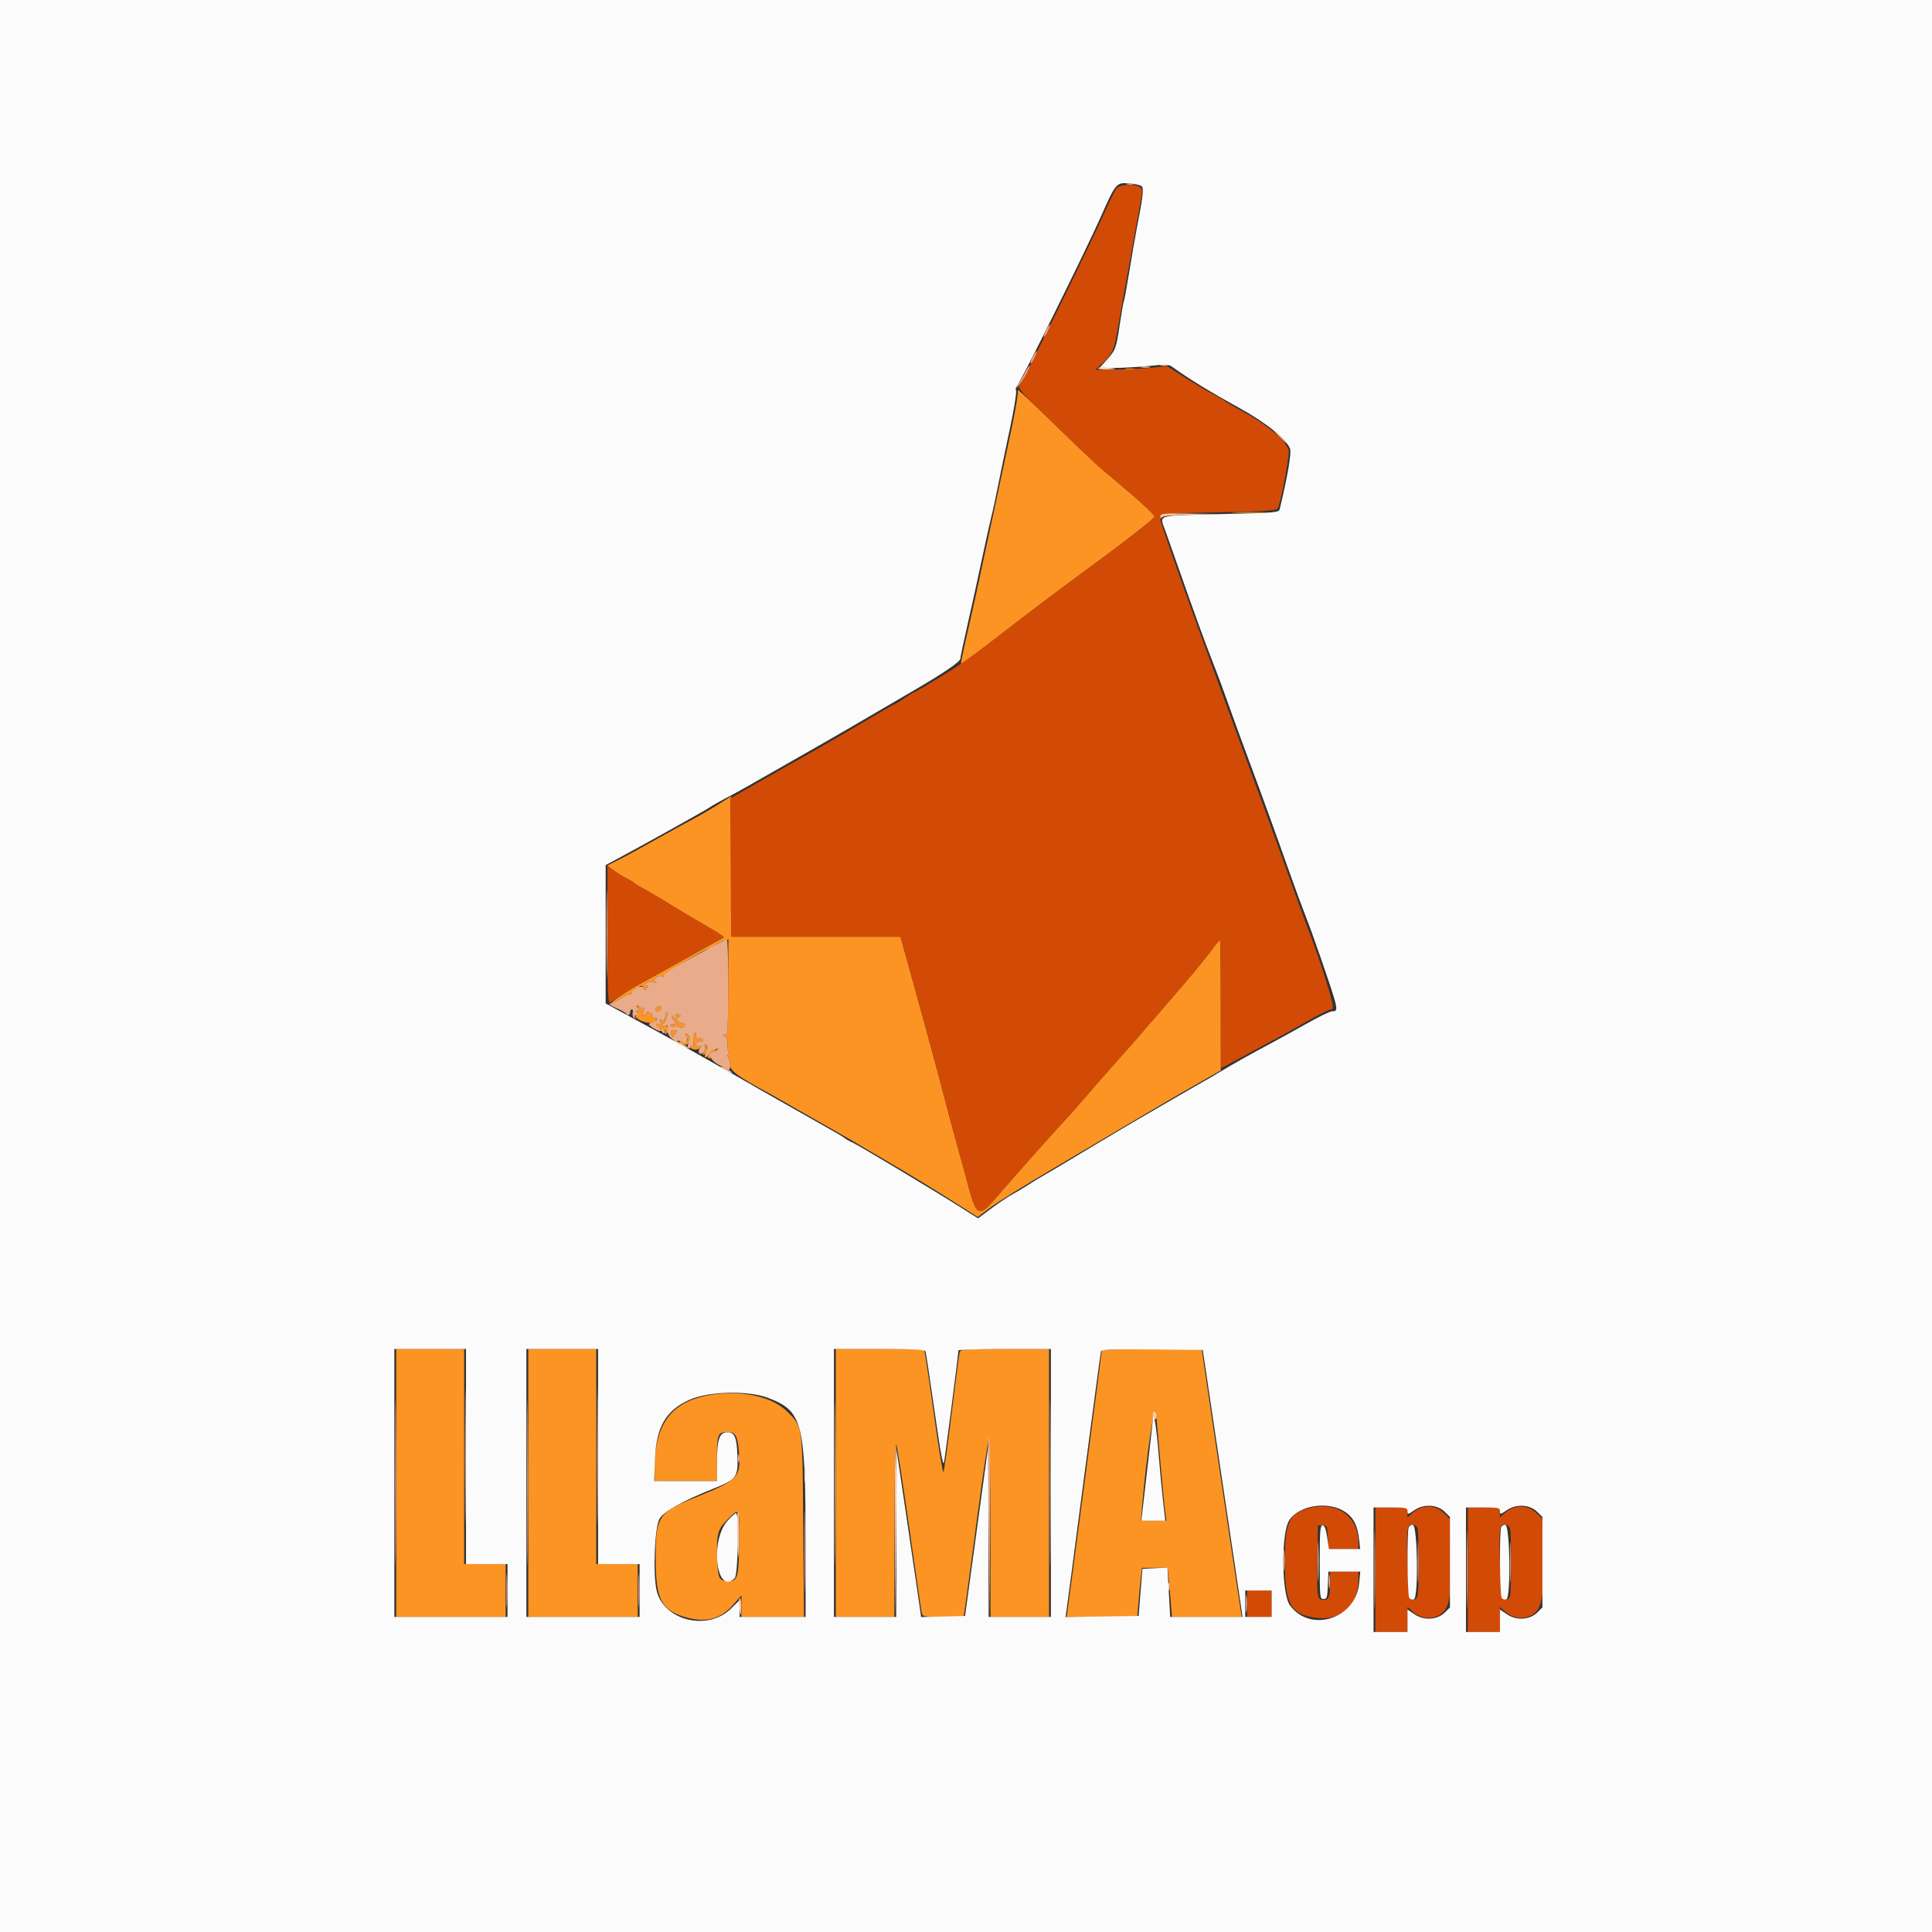 <svg id="svg" version="1.1" xmlns="http://www.w3.org/2000/svg" xmlns:xlink="http://www.w3.org/1999/xlink" width="400" height="400" viewBox="0, 0, 400,400"><rect x="0" y="0" width="400" height="400" fill="#333333" stroke="none"/><g id="svgg"><path id="path0" d="M233.105 76.448 C 233.589 76.541,234.380 76.541,234.863 76.448 C 235.347 76.354,234.951 76.278,233.984 76.278 C 233.018 76.278,232.622 76.354,233.105 76.448 M210.728 80.788 C 210.887 81.072,210.300 84.675,209.424 88.796 C 206.681 101.697,205.769 105.955,205.062 109.180 C 204.685 110.898,203.837 114.854,203.178 117.969 C 202.518 121.084,201.516 125.654,200.951 128.125 C 199.198 135.783,198.882 137.293,199.005 137.416 C 199.119 137.530,201.305 135.899,208.594 130.263 C 213.948 126.123,220.070 121.523,226.758 116.615 C 233.792 111.452,239.006 107.356,239.040 106.965 C 239.073 106.582,235.522 103.309,231.055 99.606 C 227.475 96.638,225.481 94.797,218.576 88.086 C 213.044 82.710,210.456 80.304,210.728 80.788 M255.584 106.150 C 257.259 106.223,259.896 106.223,261.444 106.149 C 262.991 106.075,261.621 106.015,258.398 106.016 C 255.176 106.016,253.909 106.077,255.584 106.150 M148.633 166.614 C 147.129 167.556,144.668 168.974,143.164 169.764 C 141.660 170.555,138.232 172.442,135.547 173.959 C 132.861 175.476,129.550 177.277,128.188 177.961 L 125.713 179.205 127.016 180.181 C 127.734 180.718,128.936 181.467,129.688 181.844 C 130.439 182.222,131.143 182.638,131.250 182.769 C 131.443 183.005,131.867 183.257,134.697 184.820 C 135.487 185.257,137.363 186.384,138.867 187.325 C 140.371 188.267,143.496 190.122,145.811 191.448 C 148.127 192.774,149.935 193.945,149.830 194.050 C 149.725 194.155,148.933 194.614,148.070 195.070 C 147.207 195.526,143.553 197.555,139.950 199.579 C 136.346 201.603,132.901 203.513,132.294 203.822 C 130.362 204.806,125.958 207.811,126.447 207.812 C 126.707 207.812,127.566 207.373,128.357 206.836 C 129.149 206.299,130.036 205.859,130.328 205.859 C 130.620 205.859,130.859 205.673,130.859 205.446 C 130.859 205.218,131.062 205.157,131.310 205.311 C 131.610 205.496,131.654 205.416,131.442 205.072 C 131.207 204.693,131.301 204.624,131.792 204.812 C 132.161 204.953,132.366 204.914,132.249 204.724 C 132.132 204.534,132.287 204.282,132.595 204.164 C 132.917 204.040,133.206 204.214,133.276 204.575 C 133.383 205.120,133.473 205.108,133.984 204.478 C 134.321 204.063,134.363 203.881,134.082 204.050 C 133.813 204.211,133.594 204.176,133.594 203.971 C 133.594 203.447,134.638 203.108,135.449 203.369 C 135.981 203.541,136.013 203.504,135.592 203.204 C 134.922 202.727,136.458 201.746,137.178 202.191 C 137.421 202.341,137.515 202.293,137.386 202.084 C 137.184 201.758,145.943 196.484,146.685 196.484 C 146.831 196.484,147.416 196.156,147.987 195.754 C 148.557 195.353,149.424 194.900,149.914 194.748 L 150.804 194.471 150.768 204.495 C 150.735 213.718,150.679 214.500,150.073 214.289 C 149.463 214.077,149.463 214.099,150.079 214.580 C 150.497 214.905,150.704 215.525,150.635 216.241 C 150.574 216.869,150.688 217.712,150.887 218.114 C 151.167 218.678,151.130 218.776,150.723 218.545 C 150.298 218.303,150.290 218.347,150.684 218.771 C 150.952 219.060,151.172 219.838,151.172 220.500 C 151.172 221.706,152.876 222.947,159.180 226.334 C 159.824 226.680,160.615 227.123,160.938 227.318 C 161.605 227.722,168.760 231.802,172.152 233.713 C 173.396 234.413,175.000 235.333,175.716 235.755 C 176.431 236.178,179.722 238.105,183.027 240.039 C 188.960 243.510,193.360 246.197,199.364 250.018 L 202.439 251.975 204.442 250.447 C 206.427 248.933,211.756 245.623,220.199 240.660 C 222.608 239.244,227.354 236.436,230.746 234.419 C 238.790 229.637,242.966 227.195,248.353 224.124 L 252.760 221.611 252.756 208.210 C 252.754 200.840,252.681 194.738,252.594 194.652 C 252.508 194.565,251.766 195.426,250.945 196.564 C 249.652 198.356,245.806 203.004,242.446 206.836 C 241.881 207.480,239.985 209.678,238.234 211.719 C 236.482 213.760,234.326 216.235,233.443 217.219 C 232.559 218.203,230.781 220.208,229.492 221.674 C 228.203 223.139,226.973 224.531,226.758 224.767 C 226.543 225.003,225.400 226.327,224.219 227.711 C 223.037 229.095,221.719 230.598,221.289 231.050 C 218.756 233.720,209.478 244.149,205.915 248.332 C 202.818 251.968,202.110 251.668,200.638 246.094 C 200.099 244.053,199.111 240.449,198.443 238.086 C 197.775 235.723,196.441 230.765,195.479 227.069 C 193.791 220.583,190.996 210.316,187.365 197.266 L 186.441 193.945 168.904 193.945 L 151.367 193.945 151.367 179.394 C 151.367 171.391,151.367 164.857,151.367 164.872 C 151.367 164.888,150.137 165.672,148.633 166.614 M131.950 208.467 C 132.337 208.623,132.349 208.797,132.000 209.218 C 131.647 209.642,131.666 209.772,132.081 209.793 C 132.376 209.808,132.267 209.957,131.839 210.125 C 130.787 210.535,133.267 211.893,134.863 211.782 C 135.596 211.730,135.938 211.895,135.938 212.298 C 135.938 212.624,136.212 212.891,136.546 212.891 C 136.881 212.891,137.048 213.064,136.917 213.277 C 136.775 213.506,136.950 213.558,137.348 213.406 C 137.803 213.231,137.928 213.295,137.736 213.605 C 137.581 213.857,137.640 214.063,137.868 214.063 C 138.095 214.063,138.281 213.640,138.281 213.123 C 138.281 212.406,138.112 212.227,137.570 212.368 C 136.873 212.551,136.036 211.905,135.971 211.133 C 135.952 210.918,135.718 210.742,135.449 210.742 C 135.181 210.742,134.961 210.495,134.961 210.193 C 134.961 209.892,134.652 209.600,134.275 209.544 C 133.898 209.489,133.689 209.604,133.810 209.800 C 133.931 209.996,133.750 210.156,133.408 210.156 C 132.894 210.156,132.863 210.011,133.228 209.328 C 133.499 208.823,133.515 208.597,133.269 208.748 C 133.048 208.885,132.756 208.818,132.621 208.600 C 132.486 208.382,132.166 208.217,131.911 208.234 C 131.591 208.255,131.604 208.328,131.950 208.467 M135.771 208.854 C 135.661 209.141,135.811 209.375,136.103 209.375 C 136.396 209.375,136.725 209.141,136.835 208.854 C 136.945 208.568,136.796 208.333,136.503 208.333 C 136.210 208.333,135.881 208.568,135.771 208.854 M137.711 210.501 C 137.495 211.465,137.323 211.677,137.073 211.282 C 136.801 210.854,136.729 210.883,136.725 211.426 C 136.721 211.802,136.899 212.109,137.119 212.109 C 137.592 212.109,138.373 210.228,138.157 209.609 C 138.075 209.373,137.874 209.774,137.711 210.501 M139.838 210.461 C 139.833 211.038,139.778 211.050,139.453 210.547 C 139.226 210.195,139.072 210.147,139.068 210.426 C 139.065 210.682,139.238 211.000,139.453 211.133 C 140.079 211.520,139.904 212.109,139.160 212.115 C 138.577 212.120,138.563 212.176,139.063 212.493 C 139.441 212.734,139.697 212.726,139.784 212.471 C 139.871 212.217,140.109 212.234,140.451 212.517 C 141.013 212.984,141.797 212.719,141.797 212.063 C 141.797 211.848,141.663 211.755,141.500 211.856 C 141.336 211.957,140.884 211.808,140.496 211.523 C 139.841 211.045,139.837 210.980,140.445 210.640 C 141.041 210.306,141.043 210.250,140.472 210.031 C 140.046 209.868,139.842 210.006,139.838 210.461 M138.953 214.078 C 139.068 214.516,139.189 214.824,139.223 214.762 C 139.256 214.699,139.519 214.341,139.807 213.965 C 140.265 213.366,140.231 213.281,139.538 213.281 C 138.932 213.281,138.794 213.469,138.953 214.078 M143.597 213.993 C 143.488 214.170,143.470 214.879,143.557 215.568 C 143.651 216.304,143.562 216.727,143.342 216.591 C 143.137 216.464,142.969 216.526,142.969 216.728 C 142.969 217.362,144.480 217.525,144.963 216.943 C 145.334 216.495,145.299 216.436,144.782 216.634 C 144.351 216.800,144.141 216.674,144.141 216.253 C 144.141 215.680,144.603 215.443,145.439 215.588 C 145.616 215.619,145.642 215.452,145.497 215.217 C 145.352 214.983,144.988 214.885,144.687 215.000 C 144.197 215.188,143.965 214.783,144.094 213.965 C 144.156 213.574,143.846 213.592,143.597 213.993 M141.256 214.659 C 140.410 215.505,140.461 215.911,141.455 216.226 C 142.353 216.511,142.944 215.930,142.795 214.910 C 142.666 214.037,141.989 213.926,141.256 214.659 M142.088 215.687 C 141.396 216.114,140.963 215.648,141.508 215.062 C 141.852 214.691,142.071 214.666,142.265 214.974 C 142.414 215.213,142.335 215.534,142.088 215.687 M145.919 216.509 C 146.063 216.888,145.964 217.459,145.699 217.778 C 145.398 218.142,145.371 218.359,145.629 218.359 C 146.259 218.359,146.622 216.778,146.109 216.269 C 145.767 215.930,145.721 215.988,145.919 216.509 M148.438 217.211 C 148.438 217.438,148.254 217.511,148.030 217.372 C 147.806 217.234,147.366 217.333,147.053 217.592 C 146.396 218.138,146.292 219.141,146.892 219.141 C 147.116 219.141,147.248 218.833,147.185 218.457 C 147.109 218.004,147.323 217.773,147.820 217.772 C 148.232 217.771,148.642 217.551,148.731 217.283 C 148.820 217.016,148.791 216.797,148.665 216.797 C 148.540 216.797,148.438 216.983,148.438 217.211 M82.031 307.031 L 82.031 334.766 93.359 334.766 L 104.688 334.766 104.688 329.297 L 104.688 323.828 100.391 323.828 L 96.094 323.828 96.094 301.563 L 96.094 279.297 89.063 279.297 L 82.031 279.297 82.031 307.031 M109.375 307.031 L 109.375 334.766 120.703 334.766 L 132.031 334.766 132.031 329.297 L 132.031 323.828 127.734 323.828 L 123.438 323.828 123.438 301.563 L 123.438 279.297 116.406 279.297 L 109.375 279.297 109.375 307.031 M173.047 307.031 L 173.047 334.766 179.102 334.766 L 185.156 334.766 185.183 316.504 C 185.199 305.355,185.346 298.546,185.560 299.023 C 185.753 299.453,186.973 307.275,188.269 316.406 C 189.566 325.537,190.718 333.403,190.829 333.887 C 191.023 334.732,191.194 334.766,195.273 334.766 L 199.515 334.766 199.903 332.129 C 200.116 330.679,201.221 322.461,202.359 313.867 C 203.496 305.273,204.574 298.075,204.753 297.871 C 204.932 297.667,205.078 305.885,205.078 316.133 L 205.078 334.766 211.133 334.766 L 217.188 334.766 217.188 307.031 L 217.188 279.297 208.034 279.297 C 199.651 279.297,198.864 279.354,198.686 279.980 C 198.579 280.356,197.835 286.025,197.033 292.578 C 196.232 299.131,195.463 304.625,195.324 304.788 C 195.186 304.950,194.405 300.292,193.589 294.436 C 192.773 288.580,191.929 282.778,191.714 281.543 L 191.323 279.297 182.185 279.297 L 173.047 279.297 173.047 307.031 M228.125 279.570 C 228.125 279.902,221.166 332.645,220.958 333.887 L 220.811 334.766 228.133 334.766 L 235.455 334.766 235.710 331.738 C 235.850 330.073,236.066 327.788,236.191 326.660 L 236.418 324.609 239.079 324.609 L 241.741 324.609 241.953 326.660 C 242.069 327.788,242.273 330.073,242.405 331.738 L 242.645 334.766 249.881 334.766 L 257.118 334.766 256.886 333.496 C 256.646 332.179,248.828 279.759,248.828 279.464 C 248.828 279.372,244.170 279.297,238.477 279.297 C 232.783 279.297,228.125 279.420,228.125 279.570 M147.852 288.688 C 139.237 289.871,135.557 294.452,135.549 304.004 L 135.547 306.641 141.992 306.641 L 148.438 306.641 148.438 302.031 C 148.438 296.942,148.620 296.484,150.650 296.484 C 152.251 296.484,152.695 297.249,152.976 300.490 C 153.440 305.848,152.860 306.462,143.934 310.053 C 136.304 313.124,135.741 313.990,135.745 322.656 C 135.748 331.273,136.971 333.535,142.388 334.946 C 146.296 335.964,149.289 335.119,151.752 332.302 L 153.516 330.287 153.516 332.526 L 153.516 334.766 159.988 334.766 L 166.460 334.766 166.307 316.113 C 166.132 294.942,166.208 295.492,163.051 292.312 C 160.027 289.265,154.043 287.839,147.852 288.688 M240.246 302.734 C 240.674 307.568,241.130 312.271,241.260 313.184 L 241.495 314.844 238.854 314.844 L 236.213 314.844 236.467 311.816 C 237.343 301.348,239.083 289.711,239.344 292.578 C 239.412 293.330,239.818 297.900,240.246 302.734 M153.060 319.472 C 152.919 326.605,152.708 327.349,150.831 327.338 C 148.876 327.326,148.643 326.878,148.497 322.840 C 148.308 317.639,148.560 316.654,150.600 314.614 C 153.198 312.016,153.208 312.035,153.060 319.472 " stroke="none" fill="#fb9423" fill-rule="evenodd"></path><path id="path1" d="M231.181 38.965 C 230.862 39.341,229.667 41.758,228.525 44.336 C 225.627 50.881,211.832 78.915,211.125 79.696 C 210.597 80.279,211.223 80.993,217.824 87.338 C 221.828 91.187,225.564 94.799,226.126 95.365 C 226.688 95.931,228.906 97.846,231.055 99.619 C 235.488 103.279,239.073 106.578,239.040 106.965 C 239.006 107.356,233.792 111.452,226.758 116.615 C 220.070 121.523,213.948 126.123,208.594 130.263 C 202.872 134.687,199.352 137.251,196.801 138.851 C 193.263 141.070,189.396 143.359,189.187 143.359 C 189.089 143.359,188.241 143.887,187.305 144.531 C 186.368 145.176,185.516 145.703,185.411 145.703 C 185.306 145.703,183.404 146.781,181.184 148.097 C 176.338 150.972,167.673 155.989,165.234 157.331 C 164.268 157.863,163.125 158.499,162.695 158.743 C 162.266 158.988,159.495 160.570,156.538 162.259 L 151.162 165.330 151.265 179.637 L 151.367 193.945 168.904 193.945 L 186.441 193.945 187.365 197.266 C 190.996 210.316,193.791 220.583,195.479 227.069 C 196.441 230.765,197.775 235.723,198.443 238.086 C 199.111 240.449,200.099 244.053,200.638 246.094 C 202.110 251.668,202.818 251.968,205.915 248.332 C 209.478 244.149,218.756 233.720,221.289 231.050 C 221.719 230.598,223.037 229.095,224.219 227.711 C 225.400 226.327,226.543 225.003,226.758 224.767 C 226.973 224.531,228.203 223.139,229.492 221.674 C 230.781 220.208,232.559 218.203,233.443 217.219 C 234.326 216.235,236.482 213.760,238.234 211.719 C 239.985 209.678,241.881 207.480,242.446 206.836 C 245.806 203.004,249.652 198.356,250.945 196.564 C 251.766 195.426,252.512 194.570,252.604 194.661 C 252.696 194.753,252.759 200.738,252.745 207.961 C 252.731 215.184,252.784 221.094,252.864 221.094 C 252.943 221.094,254.660 220.193,256.680 219.093 C 258.699 217.992,261.823 216.307,263.622 215.347 C 265.421 214.387,268.154 212.871,269.696 211.977 C 273.092 210.007,274.977 209.069,275.854 208.909 C 276.502 208.791,273.680 199.708,270.114 190.430 C 269.536 188.926,268.130 185.059,266.990 181.836 C 265.849 178.613,263.394 171.846,261.534 166.797 C 259.674 161.748,256.553 153.223,254.599 147.852 C 252.644 142.480,249.907 135.010,248.515 131.250 C 246.193 124.973,242.165 113.572,240.799 109.411 C 239.714 106.103,238.747 106.384,252.331 106.061 C 263.386 105.798,264.447 105.714,264.646 105.086 C 265.524 102.318,267.050 93.829,266.791 93.148 C 265.956 90.953,261.990 87.684,256.824 84.932 C 255.327 84.134,253.838 83.263,253.516 82.997 C 253.193 82.731,252.143 82.117,251.182 81.633 C 250.220 81.150,247.671 79.643,245.518 78.286 L 241.602 75.817 237.891 76.179 C 235.850 76.378,232.510 76.543,230.469 76.546 L 226.758 76.551 228.165 75.287 C 230.138 73.515,230.647 72.490,231.220 69.141 C 231.496 67.529,232.135 63.926,232.640 61.133 C 233.146 58.340,234.036 53.418,234.619 50.195 C 235.202 46.973,235.889 43.193,236.145 41.797 C 236.549 39.597,236.530 39.193,236.004 38.770 C 235.071 38.018,231.875 38.147,231.181 38.965 M125.781 193.558 C 125.781 204.895,125.882 207.798,126.270 207.565 C 126.538 207.403,127.725 206.646,128.906 205.882 C 130.088 205.118,132.032 203.965,133.226 203.321 C 134.420 202.676,137.902 200.742,140.963 199.023 C 144.024 197.305,147.228 195.526,148.084 195.070 C 148.939 194.614,149.725 194.155,149.830 194.050 C 149.935 193.945,148.127 192.774,145.811 191.448 C 143.496 190.122,140.371 188.267,138.867 187.325 C 137.363 186.384,135.487 185.257,134.697 184.820 C 131.867 183.257,131.443 183.005,131.250 182.769 C 131.143 182.638,130.439 182.222,129.688 181.844 C 128.936 181.467,127.749 180.730,127.051 180.207 L 125.781 179.257 125.781 193.558 M270.978 312.271 C 266.879 313.383,266.020 315.284,266.020 323.242 C 266.020 331.976,267.158 334.144,272.145 334.907 C 277.540 335.733,281.241 332.539,281.248 327.051 L 281.250 325.391 278.320 325.391 L 275.391 325.391 275.391 327.702 C 275.391 330.625,275.144 331.250,273.989 331.250 C 272.704 331.250,272.611 330.608,272.740 322.656 L 272.852 315.820 273.828 315.820 C 274.753 315.820,274.811 315.949,274.921 318.262 L 275.037 320.703 278.144 320.703 L 281.250 320.703 281.233 319.238 C 281.170 313.830,276.621 310.740,270.978 312.271 M294.383 312.119 C 293.764 312.306,292.841 312.851,292.332 313.329 L 291.406 314.199 291.406 313.154 L 291.406 312.109 288.086 312.109 L 284.766 312.109 284.766 325.000 L 284.766 337.891 288.086 337.891 L 291.406 337.891 291.406 335.283 L 291.406 332.676 292.320 333.535 C 294.335 335.428,297.414 335.435,298.999 333.551 C 300.227 332.093,300.528 329.221,300.327 320.891 L 300.171 314.444 299.011 313.314 C 297.706 312.041,296.050 311.614,294.383 312.119 M313.523 312.119 C 312.904 312.306,311.981 312.851,311.472 313.329 L 310.547 314.199 310.547 313.154 L 310.547 312.109 307.227 312.109 L 303.906 312.109 303.906 325.000 L 303.906 337.891 307.227 337.891 L 310.547 337.891 310.547 335.283 L 310.547 332.676 311.461 333.535 C 313.476 335.428,316.555 335.435,318.140 333.551 C 319.367 332.093,319.668 329.221,319.467 320.891 L 319.312 314.444 318.152 313.314 C 316.846 312.041,315.190 311.614,313.523 312.119 M293.504 316.504 C 293.813 317.659,293.809 329.233,293.498 330.392 C 293.327 331.030,293.018 331.257,292.430 331.173 C 291.627 331.058,290.886 317.935,291.580 316.126 C 291.903 315.284,293.248 315.549,293.504 316.504 M312.644 316.504 C 312.954 317.659,312.949 329.233,312.639 330.392 C 312.468 331.030,312.158 331.257,311.570 331.173 C 310.767 331.058,310.026 317.935,310.721 316.126 C 311.044 315.284,312.388 315.549,312.644 316.504 M258.203 332.031 L 258.203 334.766 260.742 334.766 L 263.281 334.766 263.281 332.031 L 263.281 329.297 260.742 329.297 L 258.203 329.297 258.203 332.031 " stroke="none" fill="#d24b06" fill-rule="evenodd"></path><path id="path2" d="M0.000 200.000 L 0.000 400.000 200.000 400.000 L 400.000 400.000 400.000 200.000 L 400.000 0.000 200.000 0.000 L 0.000 0.000 0.000 200.000 M236.393 38.581 C 236.837 39.025,236.607 40.966,235.365 47.266 C 235.047 48.877,234.353 52.876,233.823 56.152 C 233.293 59.428,232.778 62.240,232.678 62.402 C 232.578 62.563,232.200 64.716,231.836 67.185 C 231.103 72.169,230.990 72.467,229.024 74.644 L 227.643 76.172 230.773 76.172 C 232.494 76.172,235.698 75.988,237.893 75.762 C 241.327 75.410,242.000 75.437,242.719 75.961 C 246.040 78.377,250.430 81.067,256.641 84.491 C 262.142 87.525,266.366 90.939,267.106 92.949 C 267.413 93.784,266.562 98.715,264.971 105.322 C 264.775 106.139,264.571 106.157,252.698 106.440 C 239.115 106.763,240.036 106.492,241.249 109.814 C 241.592 110.754,242.890 114.424,244.133 117.969 C 247.273 126.923,249.306 132.516,250.969 136.784 C 252.489 140.682,253.135 142.426,254.993 147.656 C 255.642 149.482,257.252 153.877,258.571 157.422 C 261.356 164.904,264.075 172.403,267.000 180.664 C 268.142 183.887,269.630 187.930,270.308 189.648 C 270.986 191.367,272.325 195.059,273.284 197.852 C 277.211 209.283,277.231 209.375,275.788 209.375 C 275.388 209.375,272.981 210.547,270.440 211.980 C 267.899 213.414,264.590 215.237,263.086 216.033 C 259.312 218.030,254.868 220.523,252.539 221.949 C 251.465 222.606,250.059 223.432,249.414 223.784 C 247.959 224.578,233.246 233.112,231.491 234.180 C 230.785 234.609,227.761 236.417,224.772 238.196 C 221.782 239.975,219.072 241.600,218.750 241.806 C 218.428 242.012,217.373 242.627,216.406 243.173 C 215.439 243.719,213.857 244.682,212.891 245.312 C 211.924 245.942,210.430 246.835,209.570 247.296 C 208.711 247.757,206.767 249.060,205.251 250.192 L 202.494 252.249 199.196 250.160 C 193.525 246.567,177.714 237.082,176.625 236.619 C 176.053 236.376,175.322 235.970,175.000 235.717 C 174.678 235.464,173.623 234.814,172.656 234.271 C 171.689 233.728,168.350 231.838,165.234 230.071 C 162.119 228.304,158.779 226.411,157.813 225.864 C 156.846 225.318,155.527 224.558,154.883 224.176 C 154.238 223.795,152.480 222.789,150.977 221.941 C 149.473 221.093,146.892 219.633,145.243 218.696 C 139.870 215.644,138.134 214.675,134.961 212.956 C 133.242 212.024,130.386 210.472,128.613 209.506 L 125.391 207.749 125.394 193.425 L 125.397 179.102 127.640 177.904 C 133.187 174.941,145.992 167.809,146.875 167.190 C 147.412 166.813,148.906 165.959,150.195 165.292 C 151.484 164.625,153.418 163.571,154.492 162.949 C 155.566 162.328,159.785 159.925,163.867 157.611 C 167.949 155.296,173.398 152.169,175.977 150.663 C 181.028 147.712,182.627 146.778,189.295 142.889 C 195.460 139.293,198.817 136.999,198.823 136.376 C 198.826 136.081,199.515 132.829,200.356 129.150 C 201.196 125.471,202.533 119.385,203.326 115.625 C 204.120 111.865,204.999 107.910,205.279 106.836 C 205.559 105.762,206.167 102.949,206.631 100.586 C 207.094 98.223,208.178 92.997,209.040 88.974 C 209.901 84.951,210.497 81.319,210.365 80.902 C 210.233 80.485,210.327 80.019,210.575 79.865 C 211.121 79.528,224.799 51.906,228.041 44.597 C 231.021 37.875,231.129 37.751,233.838 37.976 C 235.008 38.073,236.158 38.345,236.393 38.581 M96.484 301.563 L 96.484 323.828 100.781 323.828 L 105.078 323.828 105.078 329.297 L 105.078 334.766 93.359 334.766 L 81.641 334.766 81.641 307.031 L 81.641 279.297 89.063 279.297 L 96.484 279.297 96.484 301.563 M123.828 301.563 L 123.828 323.828 128.125 323.828 L 132.422 323.828 132.422 329.297 L 132.422 334.766 120.703 334.766 L 108.984 334.766 108.984 307.031 L 108.984 279.297 116.406 279.297 L 123.828 279.297 123.828 301.563 M191.614 279.785 C 191.715 280.054,192.562 285.635,193.497 292.188 C 194.747 300.948,195.266 303.740,195.459 302.734 C 195.705 301.449,198.437 280.222,198.437 279.590 C 198.437 279.429,202.744 279.297,208.008 279.297 L 217.578 279.297 217.578 307.031 L 217.578 334.766 211.133 334.766 L 204.688 334.766 204.648 317.090 L 204.608 299.414 202.206 316.992 L 199.805 334.570 195.257 334.680 L 190.709 334.790 190.248 331.555 C 189.994 329.776,188.849 321.992,187.705 314.258 L 185.623 300.195 185.585 317.480 L 185.547 334.766 179.102 334.766 L 172.656 334.766 172.656 307.031 L 172.656 279.297 182.044 279.297 C 189.195 279.297,191.474 279.413,191.614 279.785 M253.141 307.129 L 257.261 334.766 249.768 334.766 L 242.275 334.766 241.991 329.671 L 241.708 324.576 239.116 324.690 L 236.523 324.805 236.133 329.688 L 235.742 334.570 228.171 334.677 L 220.601 334.783 220.823 333.309 C 220.946 332.499,222.563 320.234,224.418 306.055 C 226.272 291.875,227.861 280.051,227.948 279.779 C 228.071 279.392,230.395 279.307,238.563 279.388 L 249.020 279.492 253.141 307.129 M159.015 289.410 C 166.172 292.138,166.770 294.450,166.787 319.434 L 166.797 334.766 159.961 334.766 L 153.125 334.766 153.125 333.018 L 153.125 331.271 151.407 332.989 C 146.593 337.802,137.347 335.559,135.934 329.235 C 135.158 325.762,135.551 316.148,136.539 314.453 C 137.408 312.962,141.365 310.743,147.638 308.231 C 152.557 306.261,152.839 305.874,152.674 301.316 C 152.530 297.330,151.999 296.307,150.208 296.567 C 148.910 296.756,148.449 298.341,148.443 302.637 L 148.438 306.641 141.944 306.641 L 135.451 306.641 135.623 302.051 C 135.872 295.388,137.876 291.970,142.810 289.787 C 146.757 288.042,154.927 287.851,159.015 289.410 M238.684 293.791 C 238.674 294.317,238.175 298.736,236.517 312.988 L 236.301 314.844 238.781 314.844 L 241.260 314.844 240.784 310.645 C 240.522 308.335,240.089 303.721,239.821 300.391 C 239.411 295.293,238.730 291.341,238.684 293.791 M278.443 312.992 C 280.213 314.163,281.065 315.806,281.378 318.652 L 281.604 320.703 278.370 320.703 L 275.137 320.703 274.776 318.262 C 274.517 316.513,274.248 315.820,273.828 315.820 C 273.327 315.820,273.242 316.927,273.242 323.438 C 273.242 330.794,273.269 331.055,274.023 331.055 C 274.722 331.055,274.817 330.756,274.919 328.223 L 275.034 325.391 278.331 325.391 L 281.629 325.391 281.393 327.832 C 280.684 335.185,271.279 338.150,267.058 332.352 C 265.306 329.947,265.217 317.335,266.934 314.750 C 269.009 311.625,274.996 310.710,278.443 312.992 M299.156 313.041 L 300.195 314.080 300.195 323.438 L 300.195 332.795 299.156 333.834 C 297.601 335.389,294.826 335.563,292.871 334.227 L 291.406 333.227 291.406 335.559 L 291.406 337.891 287.891 337.891 L 284.375 337.891 284.375 325.000 L 284.375 312.109 287.891 312.109 C 291.128 312.109,291.406 312.170,291.406 312.879 C 291.406 313.603,291.492 313.590,292.871 312.648 C 294.826 311.312,297.601 311.486,299.156 313.041 M318.296 313.041 L 319.336 314.080 319.336 323.438 L 319.336 332.795 318.296 333.834 C 316.741 335.389,313.967 335.563,312.012 334.227 L 310.547 333.227 310.547 335.559 L 310.547 337.891 307.031 337.891 L 303.516 337.891 303.516 325.000 L 303.516 312.109 307.031 312.109 C 310.269 312.109,310.547 312.170,310.547 312.879 C 310.547 313.603,310.633 313.590,312.012 312.648 C 313.967 311.312,316.741 311.486,318.296 313.041 M150.641 314.834 C 146.895 318.980,148.330 330.520,152.121 326.730 C 152.808 326.043,153.063 313.281,152.389 313.281 C 152.199 313.281,151.413 313.980,150.641 314.834 M291.651 316.224 C 291.273 317.207,291.374 330.203,291.763 330.819 C 291.956 331.122,292.390 331.256,292.742 331.121 C 293.700 330.753,293.495 315.894,292.530 315.709 C 292.181 315.641,291.785 315.873,291.651 316.224 M310.791 316.224 C 310.414 317.207,310.514 330.203,310.904 330.819 C 311.096 331.122,311.530 331.256,311.883 331.121 C 312.841 330.753,312.636 315.894,311.670 315.709 C 311.321 315.641,310.926 315.873,310.791 316.224 M263.281 332.031 L 263.281 334.766 260.547 334.766 L 257.813 334.766 257.813 332.031 L 257.813 329.297 260.547 329.297 L 263.281 329.297 263.281 332.031 " stroke="none" fill="#fbfbfb" fill-rule="evenodd"></path><path id="path3" d="M233.301 38.160 C 233.677 38.258,234.292 38.258,234.668 38.160 C 235.044 38.062,234.736 37.981,233.984 37.981 C 233.232 37.981,232.925 38.062,233.301 38.160 M216.583 68.396 C 216.239 69.060,216.027 69.673,216.112 69.758 C 216.197 69.843,216.559 69.299,216.916 68.550 C 217.719 66.865,217.441 66.736,216.583 68.396 M213.848 73.864 C 213.505 74.529,213.293 75.142,213.378 75.227 C 213.463 75.311,213.824 74.768,214.181 74.019 C 214.985 72.334,214.706 72.205,213.848 73.864 M212.072 77.441 C 211.613 78.354,210.950 79.450,210.599 79.876 C 209.995 80.609,209.999 80.621,210.675 80.096 C 211.368 79.558,213.491 75.781,213.100 75.781 C 212.994 75.781,212.531 76.528,212.072 77.441 M264.844 90.430 C 265.573 91.182,266.257 91.797,266.364 91.797 C 266.472 91.797,265.963 91.182,265.234 90.430 C 264.506 89.678,263.821 89.063,263.714 89.063 C 263.607 89.063,264.115 89.678,264.844 90.430 M149.219 195.058 C 139.703 200.146,137.131 201.672,137.383 202.080 C 137.514 202.292,137.422 202.342,137.178 202.191 C 136.458 201.746,134.922 202.727,135.592 203.204 C 136.013 203.504,135.981 203.541,135.449 203.369 C 134.638 203.108,133.594 203.447,133.594 203.971 C 133.594 204.176,133.813 204.211,134.082 204.050 C 134.363 203.881,134.321 204.063,133.984 204.478 C 133.462 205.122,133.385 205.131,133.273 204.557 C 133.131 203.833,130.859 204.700,130.859 205.479 C 130.859 205.688,130.620 205.859,130.328 205.859 C 130.036 205.859,129.149 206.299,128.357 206.836 C 127.566 207.373,126.619 207.818,126.252 207.825 C 125.886 207.832,126.465 208.221,127.539 208.689 C 128.613 209.157,129.551 209.678,129.622 209.848 C 129.849 210.384,130.469 210.181,130.469 209.570 C 130.469 209.248,130.628 208.984,130.823 208.984 C 131.018 208.984,131.090 209.316,130.984 209.722 C 130.878 210.127,131.010 210.594,131.276 210.758 C 131.589 210.952,131.662 210.898,131.483 210.607 C 131.311 210.330,131.477 210.154,131.911 210.150 C 132.456 210.146,132.496 210.068,132.087 209.808 C 131.681 209.551,131.668 209.404,132.031 209.180 C 132.394 208.955,132.381 208.808,131.975 208.551 C 131.621 208.326,131.599 208.213,131.911 208.209 C 132.166 208.206,132.486 208.382,132.621 208.600 C 132.756 208.818,133.048 208.885,133.269 208.748 C 133.515 208.597,133.499 208.823,133.228 209.328 C 132.863 210.011,132.894 210.156,133.408 210.156 C 133.750 210.156,133.931 209.996,133.810 209.800 C 133.689 209.604,133.898 209.489,134.275 209.544 C 134.652 209.600,134.961 209.892,134.961 210.193 C 134.961 210.495,135.181 210.742,135.449 210.742 C 136.325 210.742,136.157 211.520,135.254 211.648 C 134.771 211.717,134.375 211.899,134.375 212.052 C 134.375 212.443,136.717 213.788,136.725 213.401 C 136.728 213.228,136.882 213.324,137.067 213.616 C 137.293 213.974,137.487 214.009,137.662 213.725 C 137.812 213.482,137.502 213.199,136.930 213.055 C 136.384 212.918,135.938 212.540,135.938 212.215 C 135.938 211.735,136.048 211.715,136.518 212.105 C 136.838 212.370,137.386 212.478,137.735 212.343 C 138.253 212.145,138.340 212.311,138.205 213.235 C 138.033 214.406,139.737 215.979,140.599 215.446 C 140.798 215.323,141.067 215.393,141.196 215.602 C 141.688 216.397,142.589 215.595,142.142 214.760 C 141.812 214.141,141.834 214.010,142.247 214.148 C 142.857 214.351,142.963 215.146,142.505 216.090 C 142.320 216.471,142.351 216.852,142.577 216.992 C 142.792 217.125,142.969 217.037,142.969 216.797 C 142.969 216.557,143.137 216.464,143.343 216.592 C 143.566 216.729,143.647 216.273,143.543 215.463 C 143.448 214.715,143.547 213.993,143.765 213.858 C 143.982 213.724,144.135 213.759,144.104 213.936 C 143.959 214.770,144.190 215.191,144.687 215.000 C 144.988 214.885,145.352 214.983,145.497 215.217 C 145.642 215.452,145.616 215.619,145.439 215.588 C 144.603 215.443,144.141 215.680,144.141 216.253 C 144.141 216.674,144.351 216.800,144.782 216.634 C 145.310 216.432,145.339 216.490,144.943 216.966 C 144.680 217.284,144.583 217.736,144.728 217.971 C 145.151 218.656,146.180 217.559,145.947 216.670 C 145.800 216.105,145.862 216.018,146.183 216.339 C 146.503 216.659,146.504 217.029,146.187 217.724 C 145.636 218.933,146.072 219.431,146.656 218.259 C 146.897 217.777,147.352 217.383,147.668 217.383 C 147.984 217.383,148.387 217.207,148.565 216.992 C 148.758 216.759,148.823 216.837,148.728 217.186 C 148.641 217.507,148.247 217.771,147.853 217.772 C 146.300 217.775,146.907 219.424,148.850 220.482 C 149.863 221.033,150.800 221.484,150.932 221.484 C 151.376 221.484,151.177 219.302,150.684 218.771 C 150.290 218.347,150.298 218.303,150.723 218.545 C 151.130 218.776,151.167 218.678,150.887 218.114 C 150.688 217.712,150.574 216.869,150.635 216.241 C 150.704 215.525,150.497 214.905,150.079 214.580 C 149.463 214.099,149.463 214.077,150.073 214.289 C 150.679 214.500,150.735 213.720,150.768 204.525 C 150.788 199.028,150.667 194.532,150.500 194.534 C 150.332 194.535,149.756 194.771,149.219 195.058 M136.835 208.854 C 136.725 209.141,136.396 209.375,136.103 209.375 C 135.811 209.375,135.661 209.141,135.771 208.854 C 135.881 208.568,136.210 208.333,136.503 208.333 C 136.796 208.333,136.945 208.568,136.835 208.854 M137.913 211.074 C 137.469 212.242,136.716 212.465,136.725 211.426 C 136.729 210.883,136.801 210.854,137.073 211.282 C 137.323 211.677,137.495 211.465,137.711 210.501 C 137.874 209.774,138.075 209.373,138.157 209.609 C 138.240 209.845,138.130 210.504,137.913 211.074 M140.445 210.640 C 139.837 210.980,139.841 211.045,140.496 211.523 C 140.884 211.808,141.336 211.957,141.500 211.856 C 141.663 211.755,141.797 211.848,141.797 212.063 C 141.797 212.719,141.013 212.984,140.451 212.517 C 140.109 212.234,139.871 212.217,139.784 212.471 C 139.697 212.726,139.441 212.734,139.063 212.493 C 138.563 212.176,138.577 212.120,139.160 212.115 C 139.904 212.109,140.079 211.520,139.453 211.133 C 139.238 211.000,139.065 210.682,139.068 210.426 C 139.072 210.147,139.226 210.195,139.453 210.547 C 139.778 211.050,139.833 211.038,139.838 210.461 C 139.842 210.006,140.046 209.868,140.472 210.031 C 141.043 210.250,141.041 210.306,140.445 210.640 M139.807 213.965 C 139.519 214.341,139.256 214.699,139.223 214.762 C 139.189 214.824,139.068 214.516,138.953 214.078 C 138.794 213.469,138.932 213.281,139.538 213.281 C 140.231 213.281,140.265 213.366,139.807 213.965 M204.613 297.949 C 204.547 298.110,204.584 306.504,204.695 316.602 L 204.898 334.961 204.988 316.309 C 205.069 299.477,205.018 296.966,204.613 297.949 M166.582 321.289 C 166.582 328.809,166.635 331.829,166.699 328.002 C 166.763 324.175,166.763 318.022,166.698 314.330 C 166.634 310.638,166.582 313.770,166.582 321.289 M284.550 325.000 C 284.550 332.197,284.603 335.142,284.667 331.543 C 284.732 327.944,284.732 322.056,284.667 318.457 C 284.603 314.858,284.550 317.803,284.550 325.000 M303.691 325.000 C 303.691 332.197,303.743 335.142,303.808 331.543 C 303.872 327.944,303.872 322.056,303.808 318.457 C 303.743 314.858,303.691 317.803,303.691 325.000 M293.520 323.438 C 293.520 327.197,293.579 328.735,293.650 326.855 C 293.722 324.976,293.722 321.899,293.650 320.020 C 293.579 318.140,293.520 319.678,293.520 323.438 M312.661 323.438 C 312.661 327.197,312.719 328.735,312.791 326.855 C 312.862 324.976,312.862 321.899,312.791 320.020 C 312.719 318.140,312.661 319.678,312.661 323.438 M104.843 329.297 C 104.843 332.412,104.903 333.687,104.978 332.129 C 105.052 330.571,105.052 328.022,104.978 326.465 C 104.903 324.907,104.843 326.182,104.843 329.297 M132.186 329.297 C 132.186 332.412,132.247 333.687,132.321 332.129 C 132.395 330.571,132.395 328.022,132.321 326.465 C 132.247 324.907,132.186 326.182,132.186 329.297 " stroke="none" fill="#eaab8a" fill-rule="evenodd"></path><path id="path4" d="M240.332 75.660 C 240.708 75.758,241.323 75.758,241.699 75.660 C 242.075 75.562,241.768 75.481,241.016 75.481 C 240.264 75.481,239.956 75.562,240.332 75.660 M227.344 76.250 C 227.344 76.422,228.267 76.542,229.395 76.517 C 231.525 76.470,231.321 76.317,228.809 76.078 C 228.003 76.001,227.344 76.079,227.344 76.250 M236.230 76.057 C 236.714 76.150,237.505 76.150,237.988 76.057 C 238.472 75.964,238.076 75.888,237.109 75.888 C 236.143 75.888,235.747 75.964,236.230 76.057 M240.240 106.934 C 240.245 107.408,240.339 107.471,240.550 107.140 C 240.761 106.808,242.633 106.626,246.696 106.543 L 252.539 106.423 246.387 106.336 C 240.753 106.257,240.235 106.308,240.240 106.934 M125.568 193.359 C 125.568 201.416,125.620 204.712,125.683 200.684 C 125.747 196.655,125.747 190.063,125.683 186.035 C 125.620 182.007,125.568 185.303,125.568 193.359 M139.453 215.414 C 139.453 215.521,140.156 215.968,141.016 216.406 C 141.875 216.845,142.578 217.115,142.578 217.008 C 142.578 216.901,141.875 216.454,141.016 216.016 C 140.156 215.577,139.453 215.306,139.453 215.414 M149.219 220.878 C 149.219 220.986,149.746 221.346,150.391 221.680 C 151.035 222.013,151.563 222.198,151.563 222.090 C 151.563 221.983,151.035 221.622,150.391 221.289 C 149.746 220.956,149.219 220.771,149.219 220.878 M81.826 307.031 C 81.826 322.393,81.874 328.677,81.933 320.996 C 81.993 313.315,81.993 300.747,81.933 293.066 C 81.874 285.386,81.826 291.670,81.826 307.031 M96.277 301.563 C 96.277 313.916,96.326 318.970,96.386 312.793 C 96.447 306.616,96.447 296.509,96.386 290.332 C 96.326 284.155,96.277 289.209,96.277 301.563 M109.170 307.031 C 109.170 322.393,109.218 328.677,109.277 320.996 C 109.336 313.315,109.336 300.747,109.277 293.066 C 109.218 285.386,109.170 291.670,109.170 307.031 M123.620 301.563 C 123.620 313.916,123.670 318.970,123.730 312.793 C 123.791 306.616,123.791 296.509,123.730 290.332 C 123.670 284.155,123.620 289.209,123.620 301.563 M172.841 307.031 C 172.841 322.393,172.890 328.677,172.949 320.996 C 173.008 313.315,173.008 300.747,172.949 293.066 C 172.890 285.386,172.841 291.670,172.841 307.031 M217.373 307.031 C 217.373 322.393,217.421 328.677,217.480 320.996 C 217.540 313.315,217.540 300.747,217.480 293.066 C 217.421 285.386,217.373 291.670,217.373 307.031 M238.678 292.676 C 238.692 293.791,239.441 294.362,239.447 293.262 C 239.450 292.671,239.277 292.188,239.063 292.188 C 238.848 292.188,238.675 292.407,238.678 292.676 M185.258 316.797 L 185.336 334.961 185.539 317.383 C 185.651 307.715,185.616 299.541,185.461 299.219 C 185.306 298.896,185.215 306.807,185.258 316.797 M152.825 301.953 C 152.825 302.705,152.905 303.013,153.004 302.637 C 153.102 302.261,153.102 301.646,153.004 301.270 C 152.905 300.894,152.825 301.201,152.825 301.953 M166.534 305.273 C 166.536 306.777,166.607 307.345,166.691 306.534 C 166.776 305.724,166.774 304.493,166.688 303.800 C 166.602 303.106,166.533 303.770,166.534 305.273 M152.643 316.698 C 152.827 323.485,152.983 324.149,153.055 318.457 C 153.093 315.396,152.993 312.890,152.832 312.890 C 152.671 312.889,152.586 314.603,152.643 316.698 M272.816 323.242 C 272.816 326.895,272.874 328.441,272.947 326.679 C 273.019 324.917,273.019 321.929,272.947 320.039 C 272.876 318.148,272.817 319.590,272.816 323.242 M265.766 323.047 C 265.766 325.088,265.832 325.923,265.912 324.902 C 265.993 323.882,265.993 322.212,265.912 321.191 C 265.832 320.171,265.766 321.006,265.766 323.047 M275.121 327.539 C 275.123 328.828,275.196 329.308,275.283 328.606 C 275.370 327.904,275.368 326.850,275.279 326.263 C 275.190 325.676,275.119 326.250,275.121 327.539 M241.888 328.516 C 241.888 329.268,241.968 329.575,242.066 329.199 C 242.164 328.823,242.164 328.208,242.066 327.832 C 241.968 327.456,241.888 327.764,241.888 328.516 M257.944 332.031 C 257.944 333.643,258.013 334.302,258.097 333.496 C 258.181 332.690,258.181 331.372,258.097 330.566 C 258.013 329.761,257.944 330.420,257.944 332.031 M153.031 332.324 C 153.270 334.836,153.423 335.041,153.470 332.910 C 153.495 331.782,153.375 330.859,153.203 330.859 C 153.032 330.859,152.954 331.519,153.031 332.324 " stroke="none" fill="#fbc7a2" fill-rule="evenodd"></path></g></svg>